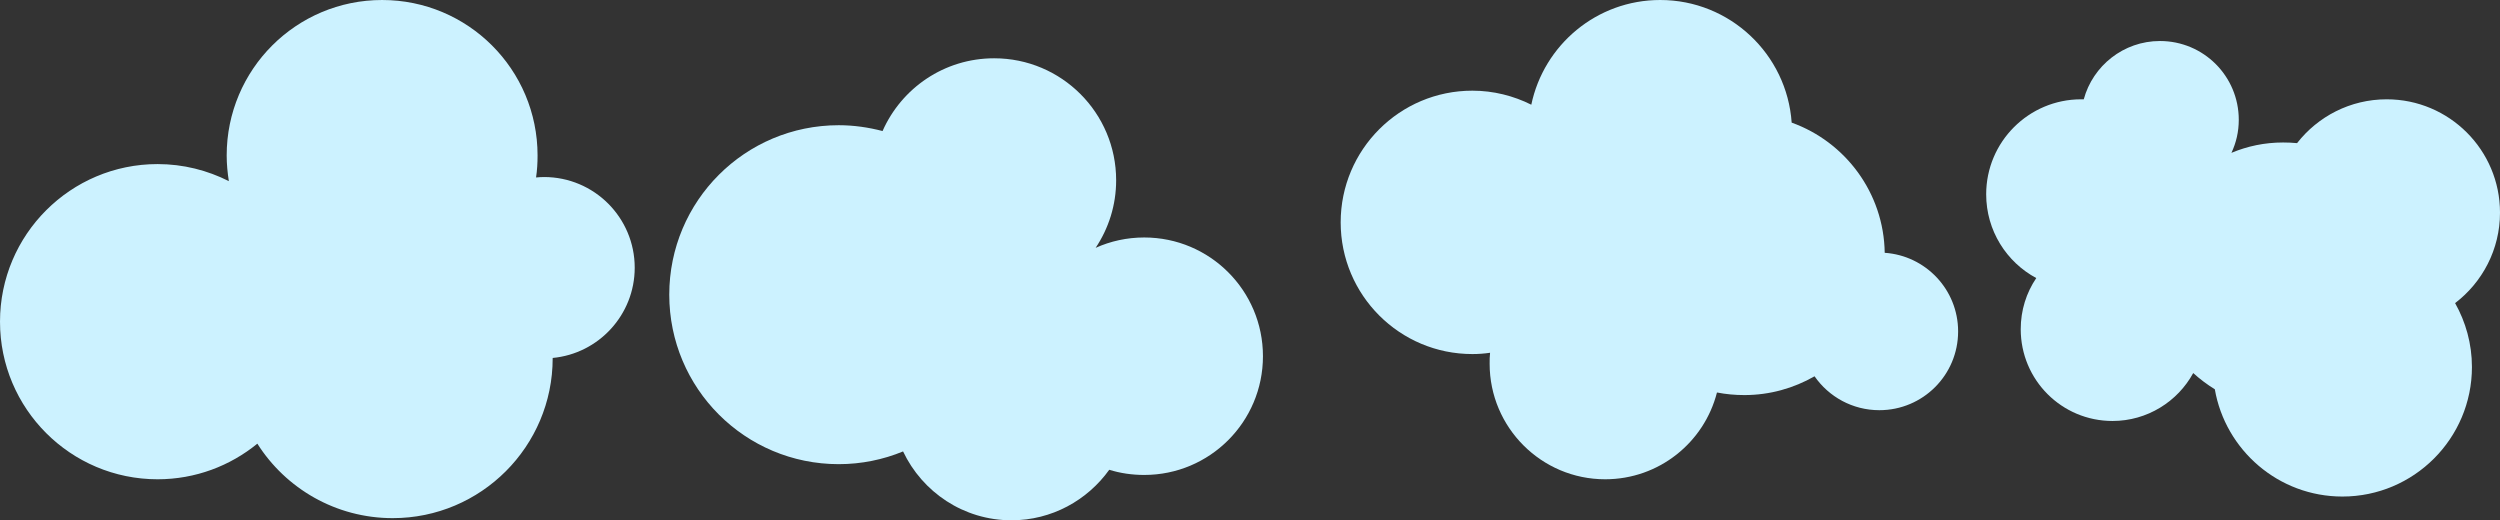 <?xml version="1.0" encoding="utf-8"?>
<!-- Generator: Adobe Illustrator 19.1.0, SVG Export Plug-In . SVG Version: 6.00 Build 0)  -->
<svg version="1.1" xmlns="http://www.w3.org/2000/svg" xmlns:xlink="http://www.w3.org/1999/xlink" x="0px" y="0px"
	 viewBox="0 0 1158 241" style="enable-background:new 0 0 1158 241;" xml:space="preserve">
<rect x="0" y="0" width="1158" height="241" fill="#333333" stroke="none"/>
<style type="text/css">
	.st0{fill:#29ABE2;stroke:#000000;stroke-miterlimit:10;}
	.st1{fill:#99E9FF;}
	.st2{fill:#FFFFFF;}
	.st3{fill:#CCF2FF;}
</style>
<g id="background">
</g>
<g id="backclouds">
</g>
<g id="text">
</g>
<g id="middleclouds">
	<path class="st3" d="M294,124c0-23.2-18.8-42-42-42c-1.3,0-2.5,0.1-3.7,0.2c0.5-3.3,0.7-6.7,0.7-10.2c0-39.8-32.2-72-72-72
		s-72,32.2-72,72c0,4.1,0.4,8,1,11.9c-9.9-5-21.1-7.9-33-7.9c-40.3,0-73,32.7-73,73s32.7,73,73,73c17.5,0,33.6-6.2,46.2-16.5
		c13.1,20.7,36.3,34.5,62.7,34.5c40.9,0,74.1-33.2,74.1-74.1c0,0,0-0.1,0-0.1C277.3,163.8,294,145.8,294,124z"/>
	<path class="st3" d="M530,110c-8,0-15.6,1.7-22.5,4.8c6-9,9.5-19.7,9.5-31.3c0-31.2-25.3-56.5-56.5-56.5
		c-23.1,0-42.9,13.8-51.7,33.7c-6.5-1.7-13.3-2.7-20.3-2.7c-43.4,0-78.5,35.1-78.5,78.5c0,43.4,35.1,78.5,78.5,78.5
		c10.5,0,20.6-2.1,29.8-5.9c8.9,18.8,28,31.9,50.2,31.9c18.7,0,35.2-9.3,45.3-23.4c5.1,1.6,10.6,2.4,16.2,2.4c30.4,0,55-24.6,55-55
		S560.4,110,530,110z"/>
	<path class="st3" d="M873,117.1c-0.4-27.8-18.3-51.4-43.1-60.3C827.7,25.1,801.3,0,769,0c-29.4,0-53.9,20.8-59.7,48.5
		c-8.2-4.1-17.5-6.5-27.3-6.5c-33.7,0-61,27.3-61,61c0,33.7,27.3,61,61,61c2.8,0,5.5-0.2,8.2-0.6c-0.2,1.7-0.2,3.4-0.2,5.1
		c0,29.5,24,53.5,53.5,53.5c25,0,45.9-17.1,51.8-40.2c4.1,0.8,8.3,1.2,12.7,1.2c11.8,0,22.9-3.2,32.5-8.7c6.6,9.5,17.6,15.7,30,15.7
		c20.2,0,36.5-16.3,36.5-36.5C907,134.2,892,118.4,873,117.1z"/>
	<path class="st3" d="M1158,98.5c0-29-23.5-52.5-52.5-52.5c-16.9,0-31.9,8-41.5,20.3c-2.1-0.2-4.3-0.3-6.5-0.3
		c-8.5,0-16.5,1.7-23.9,4.8c2.2-4.7,3.4-9.8,3.4-15.3c0-20.2-16.3-36.5-36.5-36.5c-16.9,0-31.1,11.5-35.3,27c-0.4,0-0.8,0-1.2,0
		c-24.3,0-44,19.7-44,44c0,16.8,9.4,31.4,23.2,38.8c-4.6,6.8-7.2,14.9-7.2,23.7c0,23.5,19,42.5,42.5,42.5c16.1,0,30.2-9,37.4-22.2
		c3.1,2.8,6.4,5.3,10,7.5c4.9,28.2,29.5,49.7,59.1,49.7c33.1,0,60-26.9,60-60c0-10.8-2.9-20.9-7.8-29.6
		C1149.8,130.8,1158,115.6,1158,98.5z"/>
</g>
<g id="frontclouds">
</g>
</svg>
